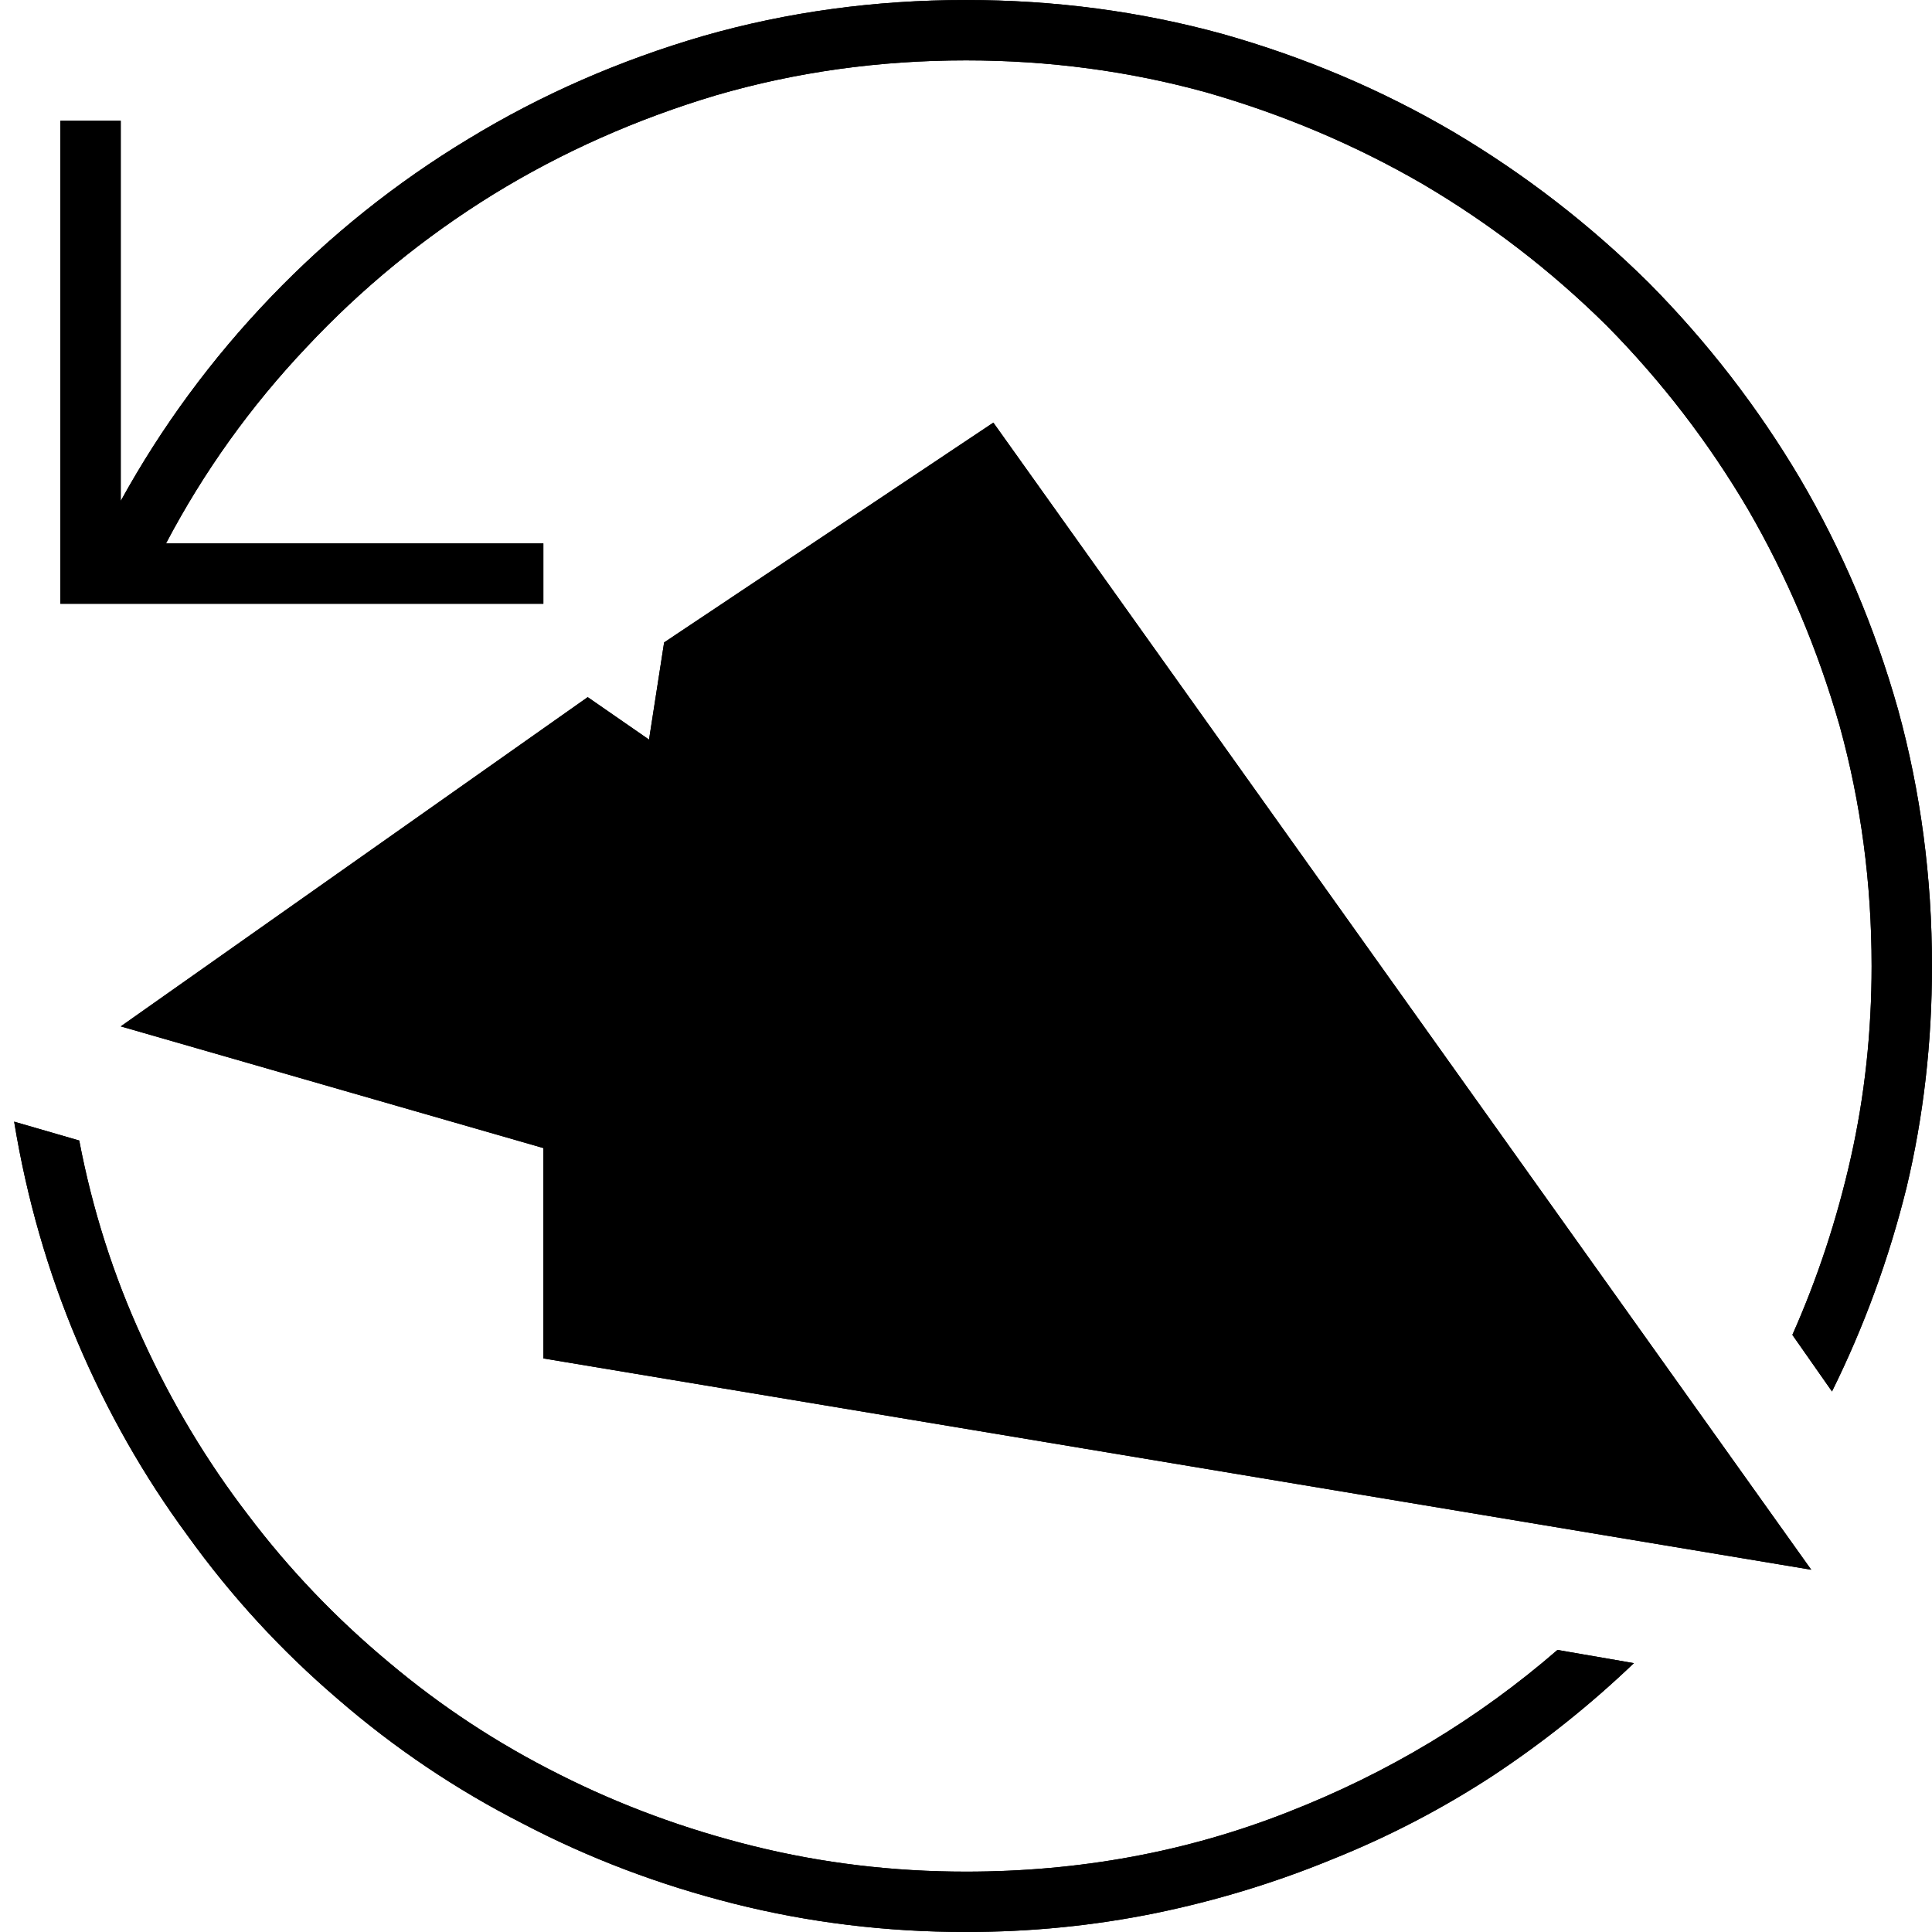 <?xml version="1.0" standalone="no"?>
<svg xmlns="http://www.w3.org/2000/svg" viewBox="0,0,2048,2048">
  <path class='OfficeIconColors_HighContrast' d='M 576 1217 l -448 -129 l 495 -349 l 65 45 l 16 -103 l 349 -233 l 867 1216 l -1344 -224 m 463 -902 l -223 145 l 848 725 m -900 -685 l -18 102 l 982 711 m -1453 -478 l 1261 414 l -914 -656 m 1029 933 l 81 14 q -69 66 -149 119 q -81 53 -171 89 q -90 37 -187 57 q -98 20 -201 20 q -127 0 -246 -30 q -119 -30 -224 -85 q -106 -54 -196 -132 q -90 -77 -159 -173 q -70 -95 -117 -206 q -47 -111 -67 -233 l 69 20 q 21 110 67 210 q 46 101 112 187 q 65 86 149 156 q 83 70 181 119 q 97 49 206 76 q 109 27 225 27 q 181 0 341 -63 q 159 -62 286 -172 m -1075 -1109 h -512 v -512 h 64 v 403 q 65 -118 159 -216 q 94 -98 210 -168 q 115 -70 249 -109 q 133 -38 278 -38 q 141 0 272 36 q 131 37 245 104 q 113 67 207 160 q 93 94 160 207 q 67 114 104 245 q 36 131 36 272 q 0 122 -27 235 q -28 113 -79 216 l -42 -60 q 40 -90 62 -188 q 22 -98 22 -203 q 0 -132 -34 -255 q -35 -122 -97 -229 q -63 -107 -150 -195 q -88 -87 -195 -150 q -107 -62 -229 -97 q -123 -34 -255 -34 q -138 0 -265 37 q -127 38 -236 105 q -110 68 -198 162 q -89 94 -149 208 h 400 z'/>
  <path class='OfficeIconColors_m20' d='M 763 680 l 284 -186 l 643 895 l -47 43 m -1439 -363 l 418 -293 l 933 670 l -29 56 z'/>
  <path class='OfficeIconColors_m21' d='M 711 839 l 31 -176 l 1007 849 l -40 50 z'/>
  <path class='OfficeIconColors_m22' d='M 576 1217 l -448 -129 l 495 -349 l 65 45 l 16 -103 l 349 -233 l 867 1216 l -1344 -224 m 463 -902 l -223 145 l 848 725 m -900 -685 l -18 102 l 982 711 m -1453 -478 l 1261 414 l -914 -656 z'/>
  <path class='OfficeIconColors_m24' d='M 1651 1749 l 81 14 q -69 66 -149 119 q -81 53 -171 89 q -90 37 -187 57 q -98 20 -201 20 q -127 0 -246 -30 q -119 -30 -224 -85 q -106 -54 -196 -132 q -90 -77 -159 -173 q -70 -95 -117 -206 q -47 -111 -67 -233 l 69 20 q 21 110 67 210 q 46 101 112 187 q 65 86 149 156 q 83 70 181 119 q 97 49 206 76 q 109 27 225 27 q 181 0 341 -63 q 159 -62 286 -172 m -1075 -1109 h -512 v -512 h 64 v 403 q 65 -118 159 -216 q 94 -98 210 -168 q 115 -70 249 -109 q 133 -38 278 -38 q 141 0 272 36 q 131 37 245 104 q 113 67 207 160 q 93 94 160 207 q 67 114 104 245 q 36 131 36 272 q 0 122 -27 235 q -28 113 -79 216 l -42 -60 q 40 -90 62 -188 q 22 -98 22 -203 q 0 -132 -34 -255 q -35 -122 -97 -229 q -63 -107 -150 -195 q -88 -87 -195 -150 q -107 -62 -229 -97 q -123 -34 -255 -34 q -138 0 -265 37 q -127 38 -236 105 q -110 68 -198 162 q -89 94 -149 208 h 400 z'/>
</svg>